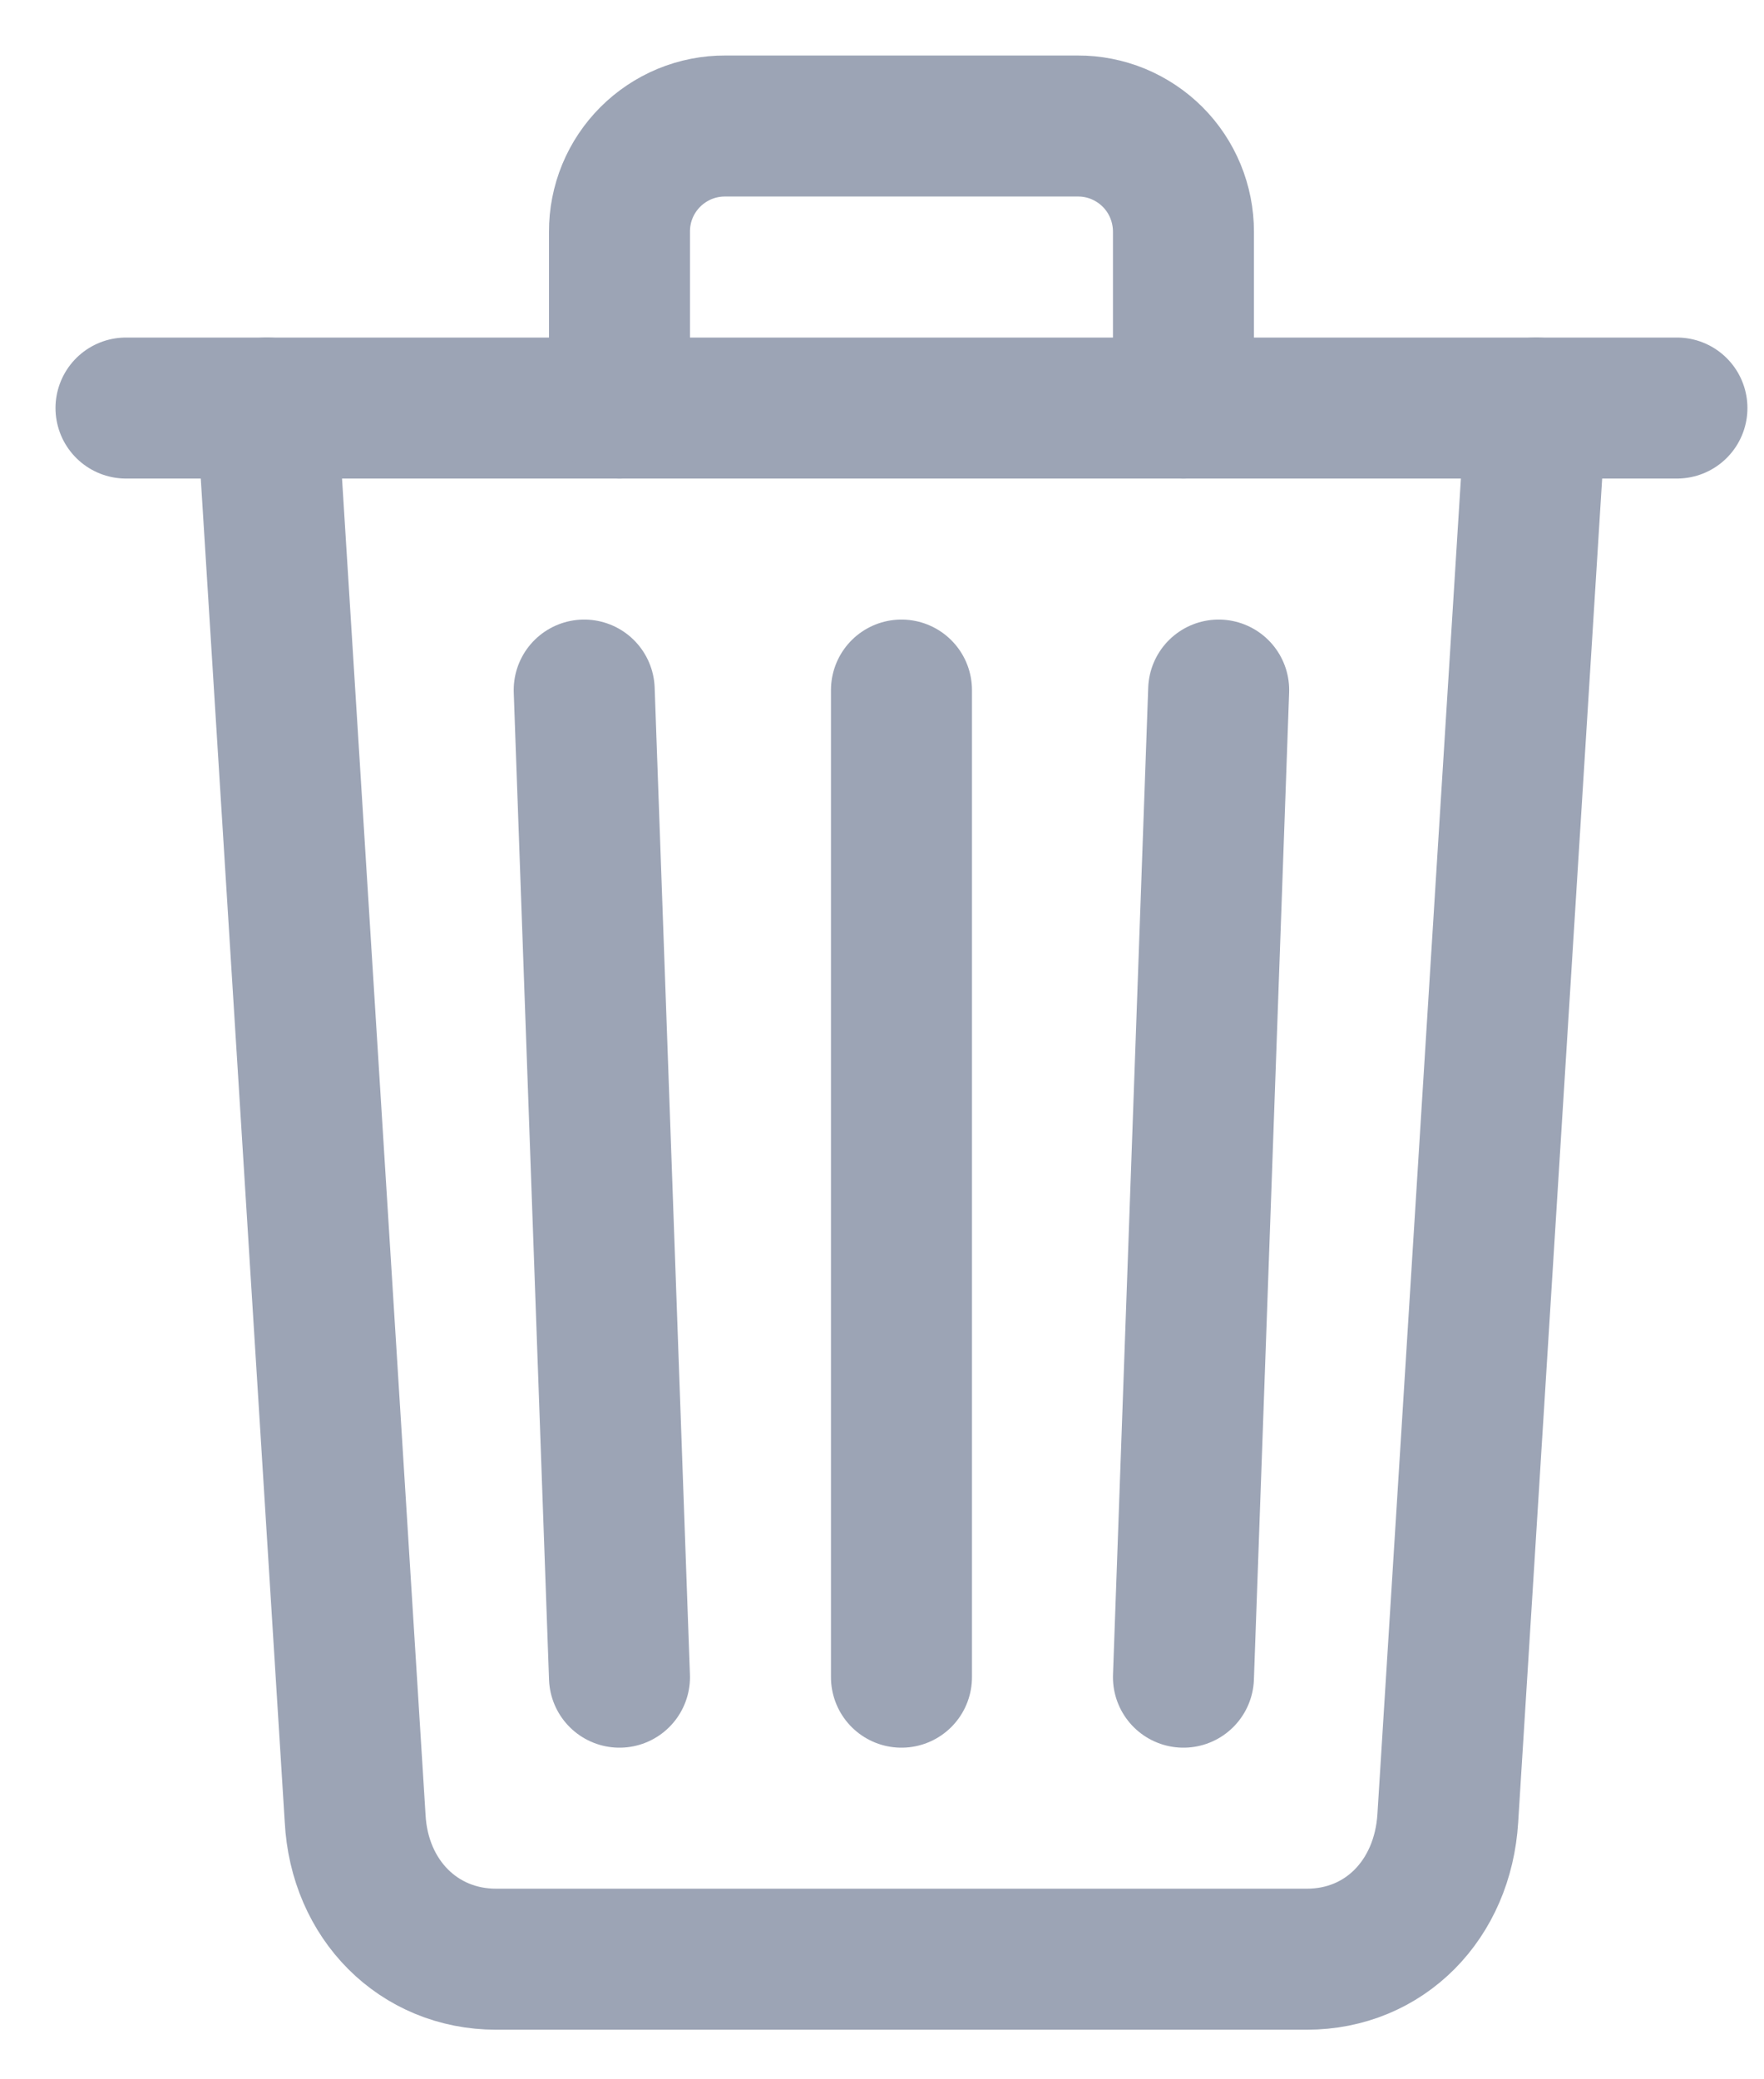 <svg width="28" height="33" viewBox="0 0 28 33" fill="none" xmlns="http://www.w3.org/2000/svg">
<path d="M4.238 6.476L5.637 28.856C5.703 30.149 6.644 31.094 7.875 31.094H20.743C21.979 31.094 22.902 30.149 22.981 28.856L24.38 6.476" stroke="#9CA4B5" stroke-width="2.238" stroke-linecap="round" stroke-linejoin="round"/>
<path d="M2 6.476H26.618H2Z" fill="#9CA4B5"/>
<path d="M2 6.476H26.618" stroke="#9CA4B5" stroke-width="2.238" stroke-miterlimit="10" stroke-linecap="round"/>
<path d="M9.833 6.476V3.678C9.832 3.458 9.875 3.239 9.959 3.035C10.043 2.831 10.167 2.646 10.323 2.49C10.479 2.334 10.664 2.211 10.868 2.126C11.072 2.042 11.291 1.999 11.511 2H17.106C17.327 1.999 17.546 2.042 17.75 2.126C17.953 2.211 18.139 2.334 18.295 2.49C18.451 2.646 18.574 2.831 18.658 3.035C18.742 3.239 18.785 3.458 18.785 3.678V6.476M14.309 10.952V26.618M9.273 10.952L9.833 26.618M19.344 10.952L18.785 26.618" stroke="#9CA4B5" stroke-width="2.238" stroke-linecap="round" stroke-linejoin="round"/>
</svg>
